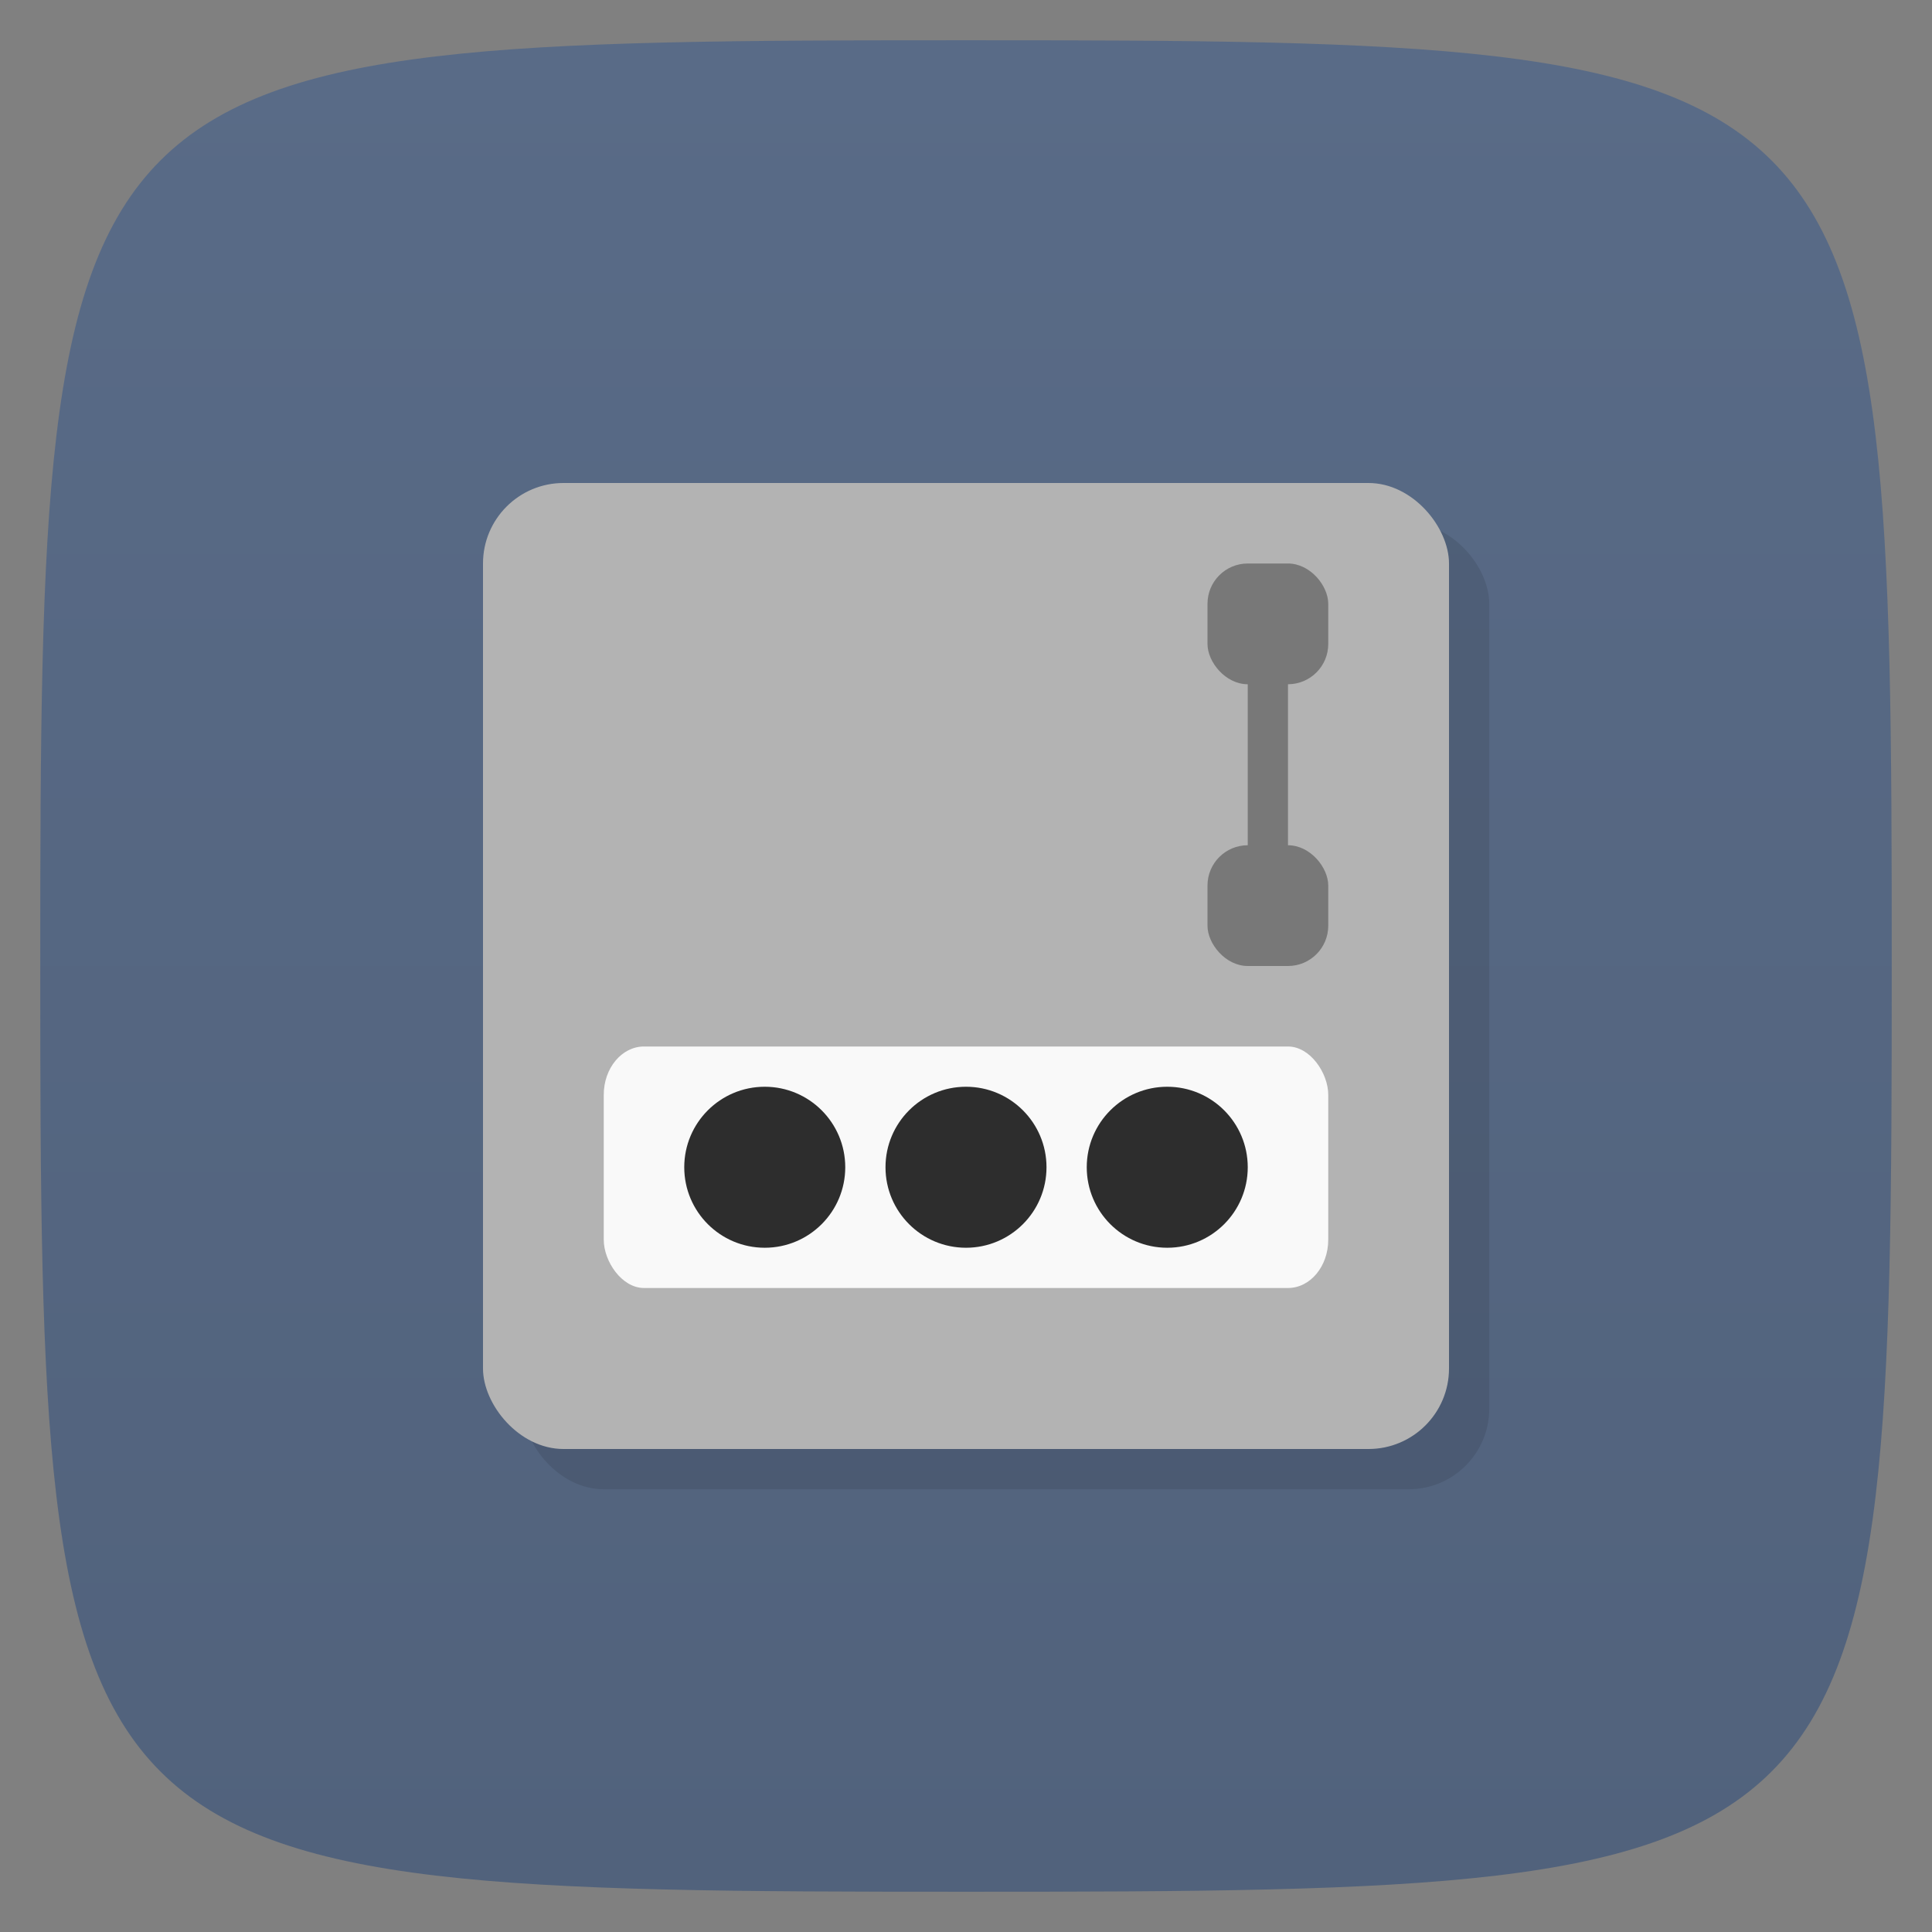 <svg viewBox="0 0 48 48" xmlns="http://www.w3.org/2000/svg" xmlns:xlink="http://www.w3.org/1999/xlink">
  <rect x="0" y="0" width="48" height="48" fill="#808080" stroke="none"/>
  <linearGradient id="a" gradientUnits="userSpaceOnUse" x1="1" x2="47">
    <stop offset="0" stop-color="#51627c"/>
    <stop offset="1" stop-color="#596b87"/>
  </linearGradient>
  <path d="m24 1c22.703 0 23 .297 23 23 0 22.703-.297 23-23 23-22.703 0-23-.297-23-23 0-22.703.297-23 23-23z" fill="url(#a)" transform="matrix(0 -1 1 0 0 48)"/>
  <rect fill-opacity=".098" fill-rule="evenodd" height="24" rx="2" width="24" x="13" y="13"/>
  <rect fill="#b3b3b3" fill-rule="evenodd" height="24" rx="2" width="24" x="12" y="12"/>
  <rect fill="#f9f9f9" height="6" rx="1" ry="1.2" width="18" x="15" y="26"/>
  <circle cx="19" cy="29" fill="#2d2d2d" r="2"/>
  <circle cx="24" cy="29" fill="#2d2d2d" r="2"/>
  <circle cx="29" cy="29" fill="#2d2d2d" r="2"/>
  <rect fill="#787878" height="3" rx="1" width="3" x="30" y="14"/>
  <path d="m31 16h1v6h-1z" fill="#787878"/>
  <rect fill="#787878" height="3" rx="1" width="3" x="30" y="21"/>
</svg>
